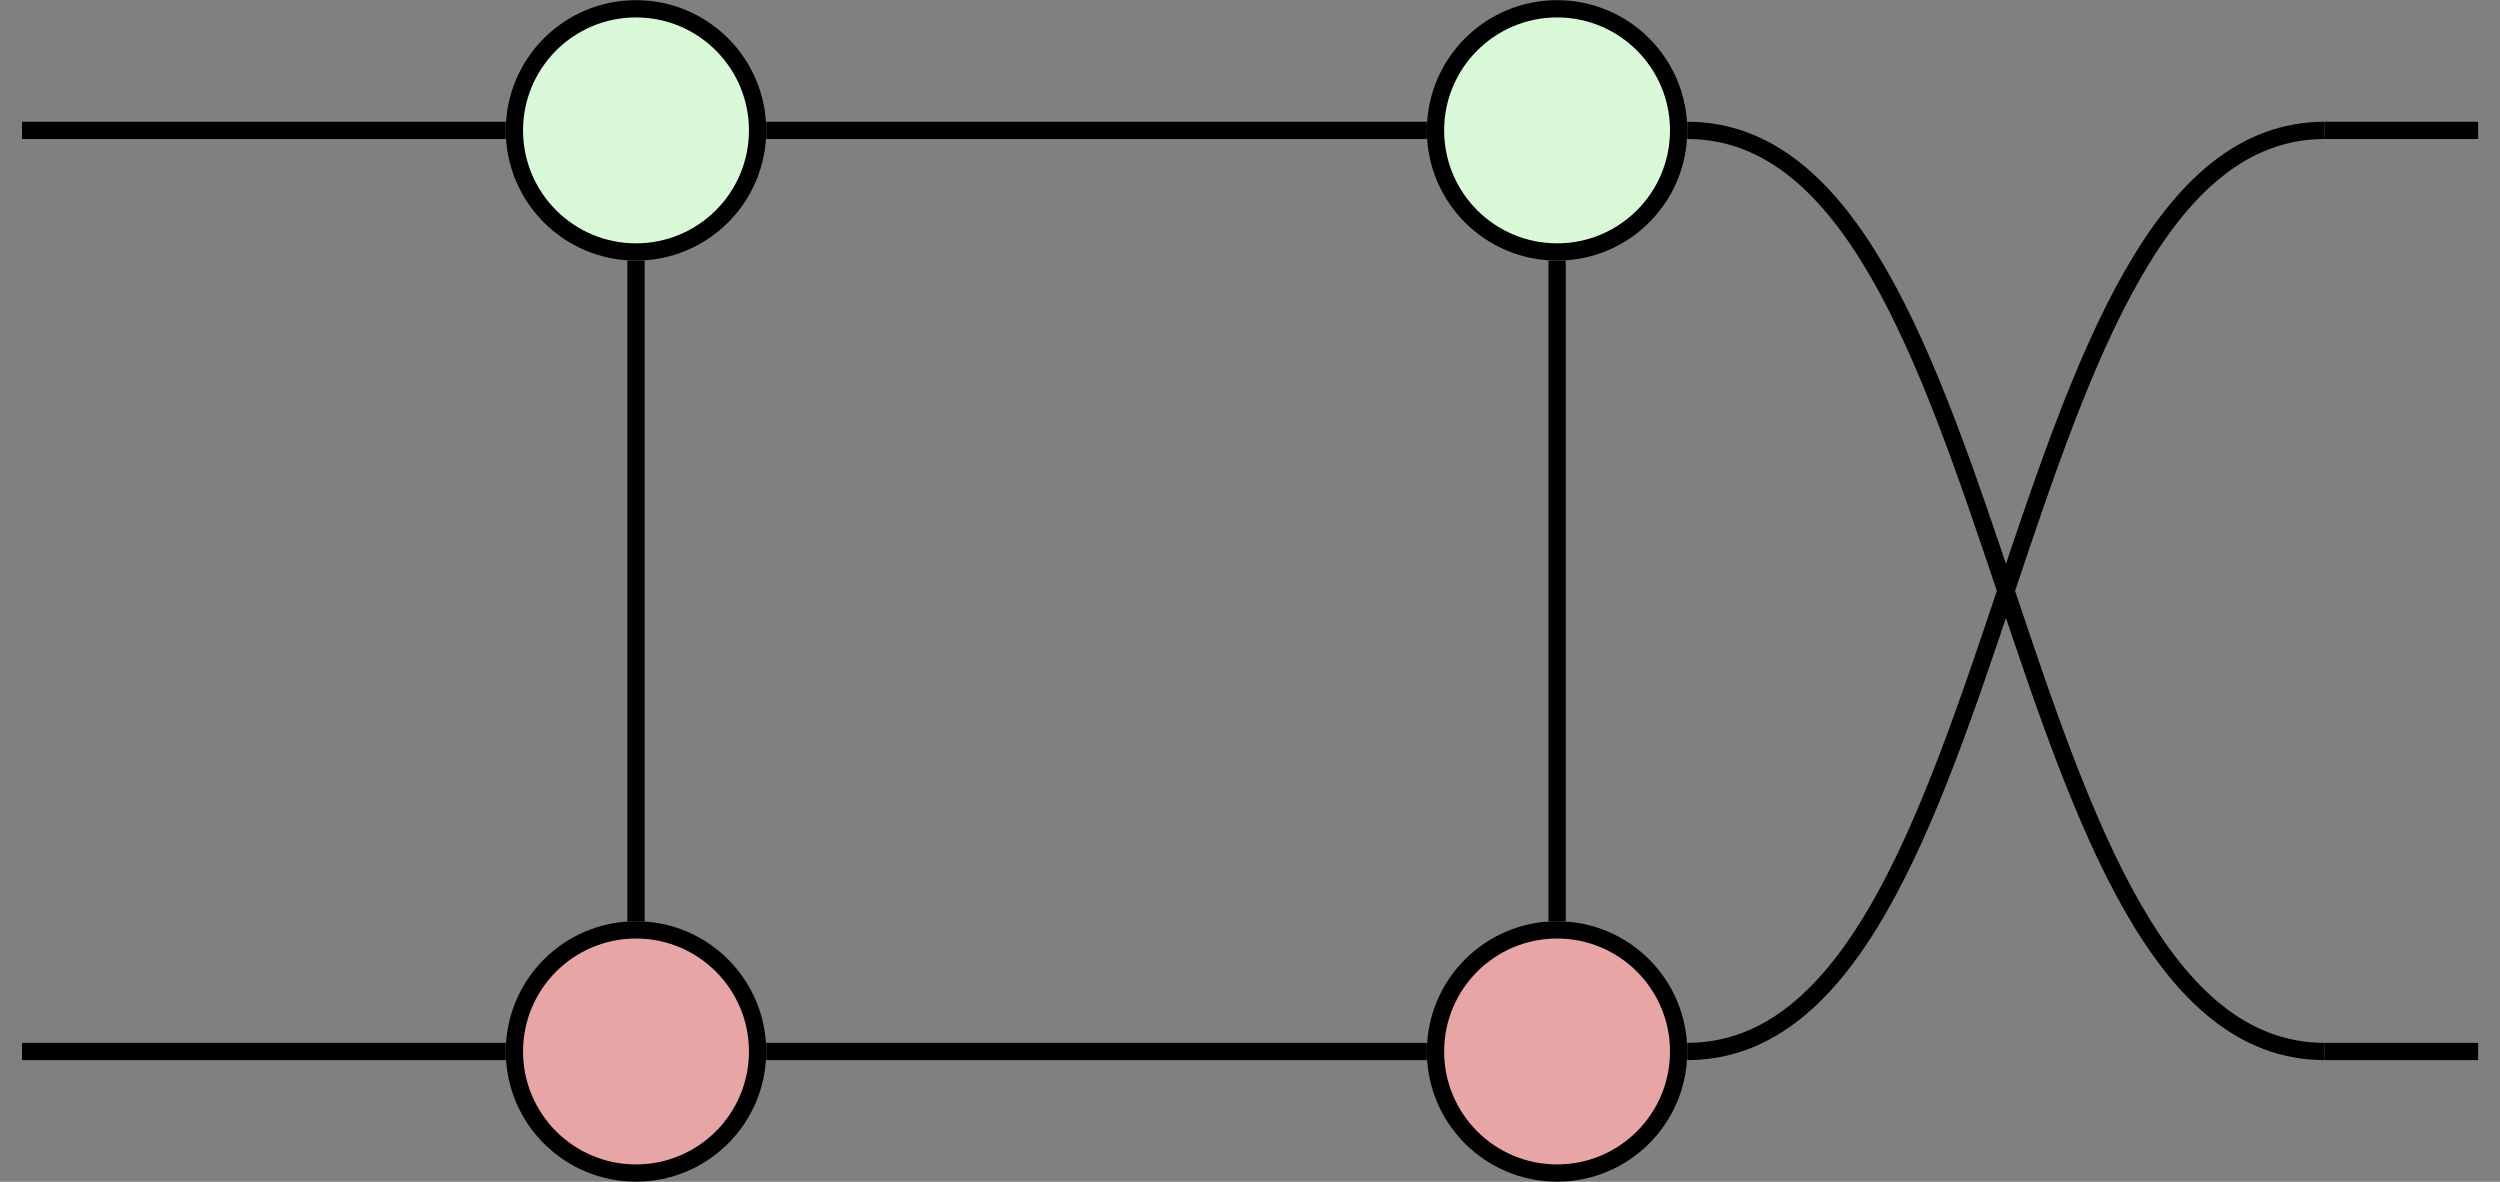 <?xml version='1.0' encoding='UTF-8'?>
<!-- This file was generated by dvisvgm 3.0.3 -->
<svg version='1.1' xmlns='http://www.w3.org/2000/svg' xmlns:xlink='http://www.w3.org/1999/xlink' width='57.689pt' height='27.271pt' viewBox='19.925 0 57.689 27.271'>
<rect x="19.925" y="0" width="57.689" height="27.271" fill="#808080" stroke="none"/>
<g id='page1'>
<g stroke-miterlimit='10' transform='translate(52.313,13.636)scale(0.996,-0.996)'>
<g fill='#000' stroke='#000'>
<g stroke-width='0.4'>
<path d='M-32.009 10.67H-20.8' fill='none'/>
<path d='M-32.009-10.67H-20.8' fill='none'/>
<path d='M-17.783-7.653V7.653' fill='none'/>
<path d='M24.896 10.67H21.34' fill='none'/>
<path d='M24.896-10.67H21.34' fill='none'/>
<path d='M3.557 7.653V-7.653' fill='none'/>
<path d='M21.34 10.67C13.738 10.67 14.175-10.67 6.573-10.67' fill='none'/>
<path d='M21.34-10.67C13.738-10.67 14.175 10.67 6.573 10.67' fill='none'/>
<path d='M-14.766 10.67H.54' fill='none'/>
<path d='M.54-10.67H-14.766' fill='none'/>
<g stroke='#000'>
<g fill='#d8f8d8'>
<g stroke='#000'>
<g stroke='#000'>
<g fill='#d8f8d8'>
<g stroke='#000'>
<path d='M-14.966 10.67C-14.966 12.226-16.227 13.487-17.783 13.487S-20.6 12.226-20.6 10.67S-19.339 7.853-17.783 7.853S-14.966 9.114-14.966 10.67ZM-17.783 10.67'/>
</g>
</g>
</g>
<g transform='translate(-17.783,10.67)'>
<g stroke='none' transform='scale(-1.004,1.004)translate(52.313,13.636)scale(-1,-1)'>
<g fill='#000'>
<g stroke='none'/>
</g>
</g>
</g>
</g>
</g>
</g>
<g stroke='#000'>
<g fill='#d8f8d8'>
<g stroke='#000'>
<g fill='#e8a5a5'>
<g stroke='#000'>
<g stroke='#000'>
<g fill='#d8f8d8'>
<g stroke='#000'>
<g fill='#e8a5a5'>
<g stroke='#000'>
<path d='M-14.966-10.67C-14.966-9.114-16.227-7.853-17.783-7.853S-20.6-9.114-20.6-10.67S-19.339-13.487-17.783-13.487S-14.966-12.226-14.966-10.67ZM-17.783-10.67'/>
</g>
</g>
</g>
</g>
</g>
<g transform='translate(-17.783,-10.67)'>
<g stroke='none' transform='scale(-1.004,1.004)translate(52.313,13.636)scale(-1,-1)'>
<g fill='#000'>
<g stroke='none'/>
</g>
</g>
</g>
</g>
</g>
</g>
</g>
</g>
<g transform='translate(-32.009,10.67)'>
<g stroke='none' transform='scale(-1.004,1.004)translate(52.313,13.636)scale(-1,-1)'>
<g fill='#000'>
<g stroke='none'/>
</g>
</g>
</g>
<g transform='translate(21.34,10.67)'>
<g stroke='none' transform='scale(-1.004,1.004)translate(52.313,13.636)scale(-1,-1)'>
<g fill='#000'>
<g stroke='none'/>
</g>
</g>
</g>
<g transform='translate(21.34,-10.67)'>
<g stroke='none' transform='scale(-1.004,1.004)translate(52.313,13.636)scale(-1,-1)'>
<g fill='#000'>
<g stroke='none'/>
</g>
</g>
</g>
<g transform='translate(-32.009,-10.67)'>
<g stroke='none' transform='scale(-1.004,1.004)translate(52.313,13.636)scale(-1,-1)'>
<g fill='#000'>
<g stroke='none'/>
</g>
</g>
</g>
<g transform='translate(24.896,10.67)'>
<g stroke='none' transform='scale(-1.004,1.004)translate(52.313,13.636)scale(-1,-1)'>
<g fill='#000'>
<g stroke='none'/>
</g>
</g>
</g>
<g transform='translate(24.896,-10.67)'>
<g stroke='none' transform='scale(-1.004,1.004)translate(52.313,13.636)scale(-1,-1)'>
<g fill='#000'>
<g stroke='none'/>
</g>
</g>
</g>
<g stroke='#000'>
<g fill='#d8f8d8'>
<g stroke='#000'>
<g stroke='#000'>
<g fill='#d8f8d8'>
<g stroke='#000'>
<path d='M6.373 10.67C6.373 12.226 5.112 13.487 3.557 13.487S.74 12.226 .74 10.67S2.001 7.853 3.557 7.853S6.373 9.114 6.373 10.67ZM3.557 10.67'/>
</g>
</g>
</g>
<g transform='translate(3.557,10.67)'>
<g stroke='none' transform='scale(-1.004,1.004)translate(52.313,13.636)scale(-1,-1)'>
<g fill='#000'>
<g stroke='none'/>
</g>
</g>
</g>
</g>
</g>
</g>
<g stroke='#000'>
<g fill='#d8f8d8'>
<g stroke='#000'>
<g fill='#e8a5a5'>
<g stroke='#000'>
<g stroke='#000'>
<g fill='#d8f8d8'>
<g stroke='#000'>
<g fill='#e8a5a5'>
<g stroke='#000'>
<path d='M6.373-10.67C6.373-9.114 5.112-7.853 3.557-7.853S.74-9.114 .74-10.67S2.001-13.487 3.557-13.487S6.373-12.226 6.373-10.67ZM3.557-10.67'/>
</g>
</g>
</g>
</g>
</g>
<g transform='translate(3.557,-10.67)'>
<g stroke='none' transform='scale(-1.004,1.004)translate(52.313,13.636)scale(-1,-1)'>
<g fill='#000'>
<g stroke='none'/>
</g>
</g>
</g>
</g>
</g>
</g>
</g>
</g>
<g stroke-width='0.4'>
<g stroke-width='0.4'>
</g>
</g>
</g>
</g>
</g>
</g>
</svg>